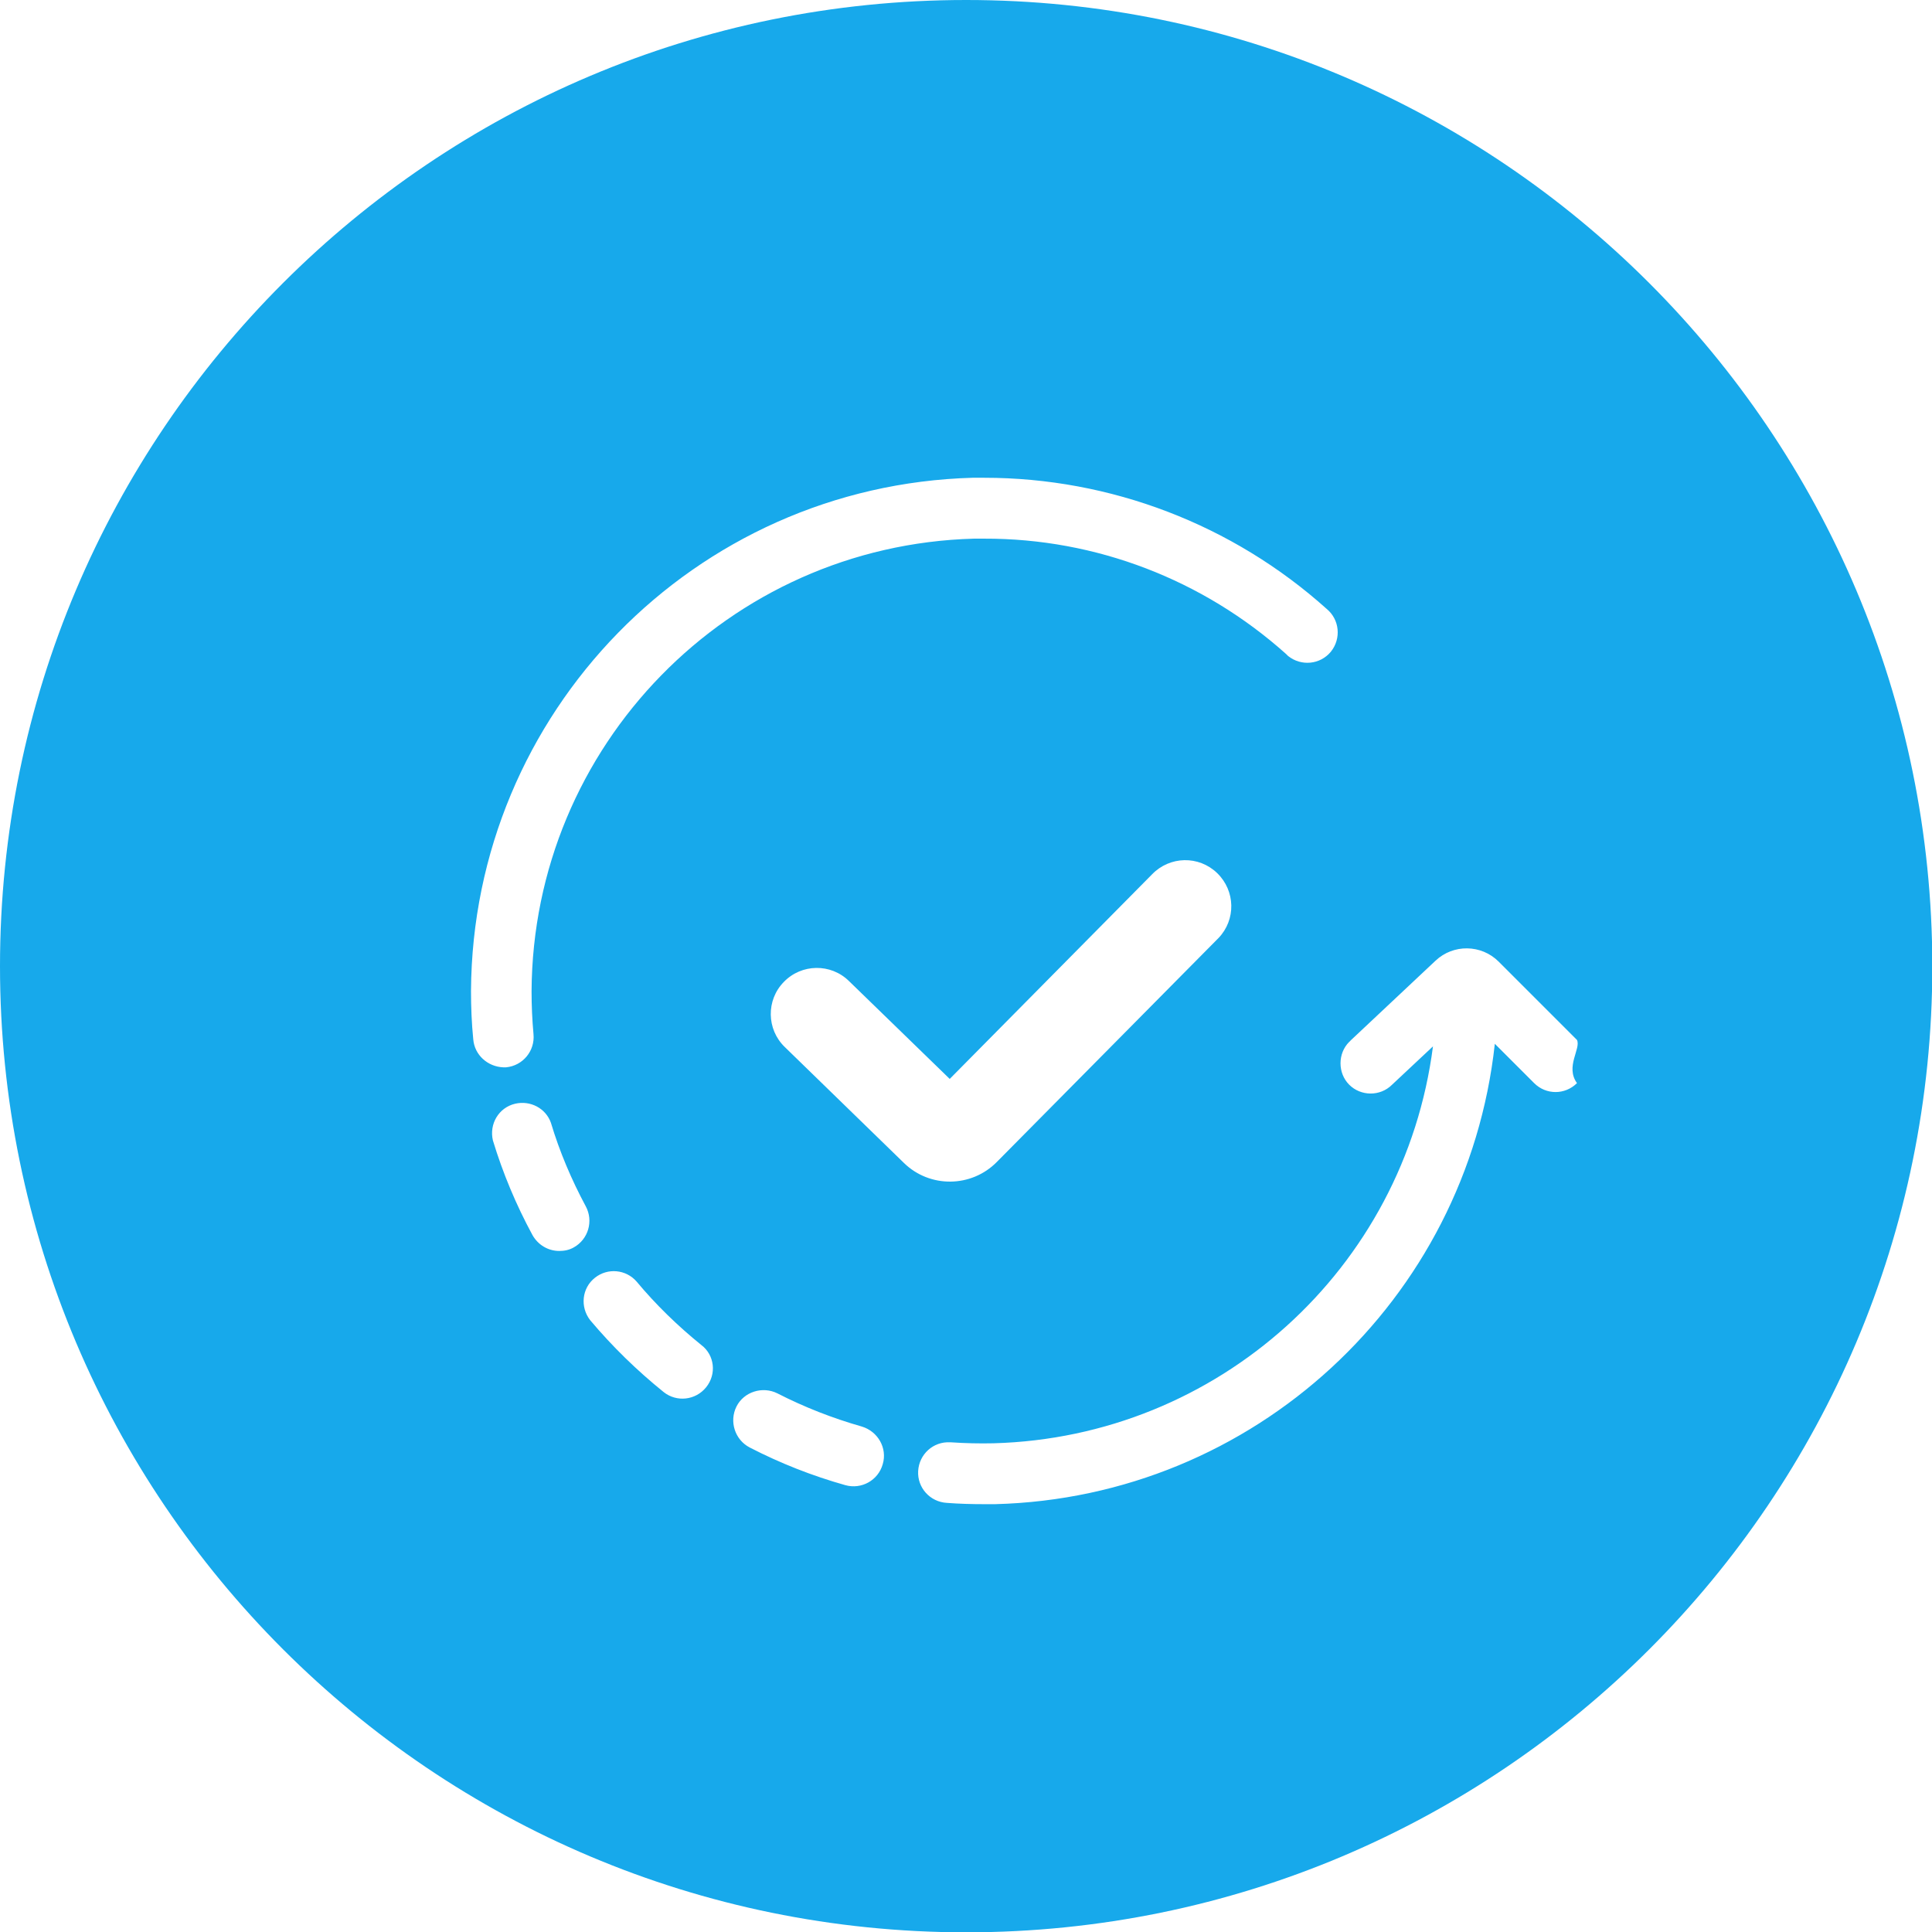 <?xml version="1.0" encoding="utf-8"?>
<!-- Generator: Adobe Illustrator 24.2.3, SVG Export Plug-In . SVG Version: 6.00 Build 0)  -->
<svg version="1.1" id="Capa_1" xmlns="http://www.w3.org/2000/svg" xmlns:xlink="http://www.w3.org/1999/xlink" x="0px" y="0px"
	 viewBox="0 0 59.97 59.97" style="enable-background:new 0 0 59.97 59.97;" xml:space="preserve">
<style type="text/css">
	.st0{fill:#17A9EB;}
</style>
<path class="st0" d="M29.99,0C13.43,0,0,13.43,0,29.99s13.43,29.99,29.99,29.99s29.99-13.43,29.99-29.99l0,0
	C59.97,13.43,46.55,0,29.99,0z M14.69,32.26c-0.05-0.5-0.07-1-0.07-1.5l0,0c0.05-8.64,6.93-15.69,15.57-15.93l0,0
	c0.12,0,0.24,0,0.36,0c3.92,0,7.71,1.45,10.63,4.07c0.4,0.33,0.46,0.92,0.13,1.33c-0.33,0.4-0.92,0.46-1.33,0.13
	c-0.02-0.02-0.04-0.04-0.06-0.06c-2.58-2.31-5.91-3.59-9.37-3.58c-0.11,0-0.21,0-0.32,0l0,0c-7.62,0.21-13.69,6.43-13.73,14.05
	c0,0.44,0.02,0.89,0.06,1.33c0.05,0.52-0.33,0.98-0.85,1.03c-0.03,0-0.06,0-0.09,0C15.14,33.11,14.73,32.75,14.69,32.26L14.69,32.26
	z M17.81,38.72c-0.14,0.08-0.29,0.11-0.45,0.11c-0.35,0-0.66-0.19-0.83-0.49c-0.51-0.94-0.92-1.92-1.23-2.94
	c-0.12-0.51,0.18-1.02,0.69-1.14c0.47-0.11,0.95,0.14,1.11,0.59c0.27,0.9,0.64,1.77,1.08,2.59C18.43,37.9,18.26,38.47,17.81,38.72z
	 M21.92,43.06c-0.33,0.41-0.92,0.47-1.32,0.15c-0.83-0.67-1.59-1.41-2.28-2.23c-0.32-0.41-0.26-1,0.15-1.32
	c0.39-0.31,0.96-0.26,1.29,0.12c0.6,0.72,1.28,1.38,2.01,1.97C22.18,42.06,22.25,42.65,21.92,43.06
	C21.92,43.06,21.92,43.06,21.92,43.06L21.92,43.06z M27.4,45.45c-0.14,0.5-0.66,0.79-1.16,0.65c0,0,0,0,0,0
	c-1.03-0.29-2.02-0.68-2.97-1.17c-0.46-0.24-0.64-0.81-0.41-1.27s0.81-0.64,1.27-0.41c0.84,0.43,1.71,0.77,2.62,1.03
	C27.25,44.43,27.55,44.95,27.4,45.45C27.4,45.45,27.4,45.46,27.4,45.45L27.4,45.45z M24.36,32.5c-0.57-0.55-0.58-1.46-0.03-2.02
	c0.55-0.57,1.46-0.58,2.02-0.03l3.13,3.04l6.28-6.35c0.55-0.57,1.45-0.59,2.02-0.04c0.57,0.55,0.59,1.45,0.04,2.02
	c-0.01,0.01-0.02,0.02-0.03,0.03l-6.85,6.92c-0.79,0.8-2.08,0.81-2.88,0.03L24.36,32.5z M48.95,33.62c-0.37,0.37-0.96,0.37-1.33,0
	L46.4,32.4c-0.87,7.97-7.49,14.08-15.51,14.29l0,0c-0.11,0-0.23,0-0.34,0c-0.38,0-0.77-0.01-1.16-0.04
	c-0.52-0.03-0.92-0.47-0.89-0.99c0.03-0.52,0.47-0.92,0.99-0.89c0.01,0,0.02,0,0.03,0c0.44,0.03,0.89,0.04,1.32,0.03l0,0
	c6.96-0.19,12.75-5.41,13.64-12.32l-1.27,1.19c-0.37,0.37-0.97,0.36-1.33,0s-0.36-0.97,0-1.33c0.01-0.01,0.03-0.02,0.04-0.04
	l2.64-2.48c0.55-0.52,1.42-0.51,1.96,0.03l2.43,2.43C49.08,32.55,48.58,33.11,48.95,33.62L48.95,33.62z"/>
</svg>
